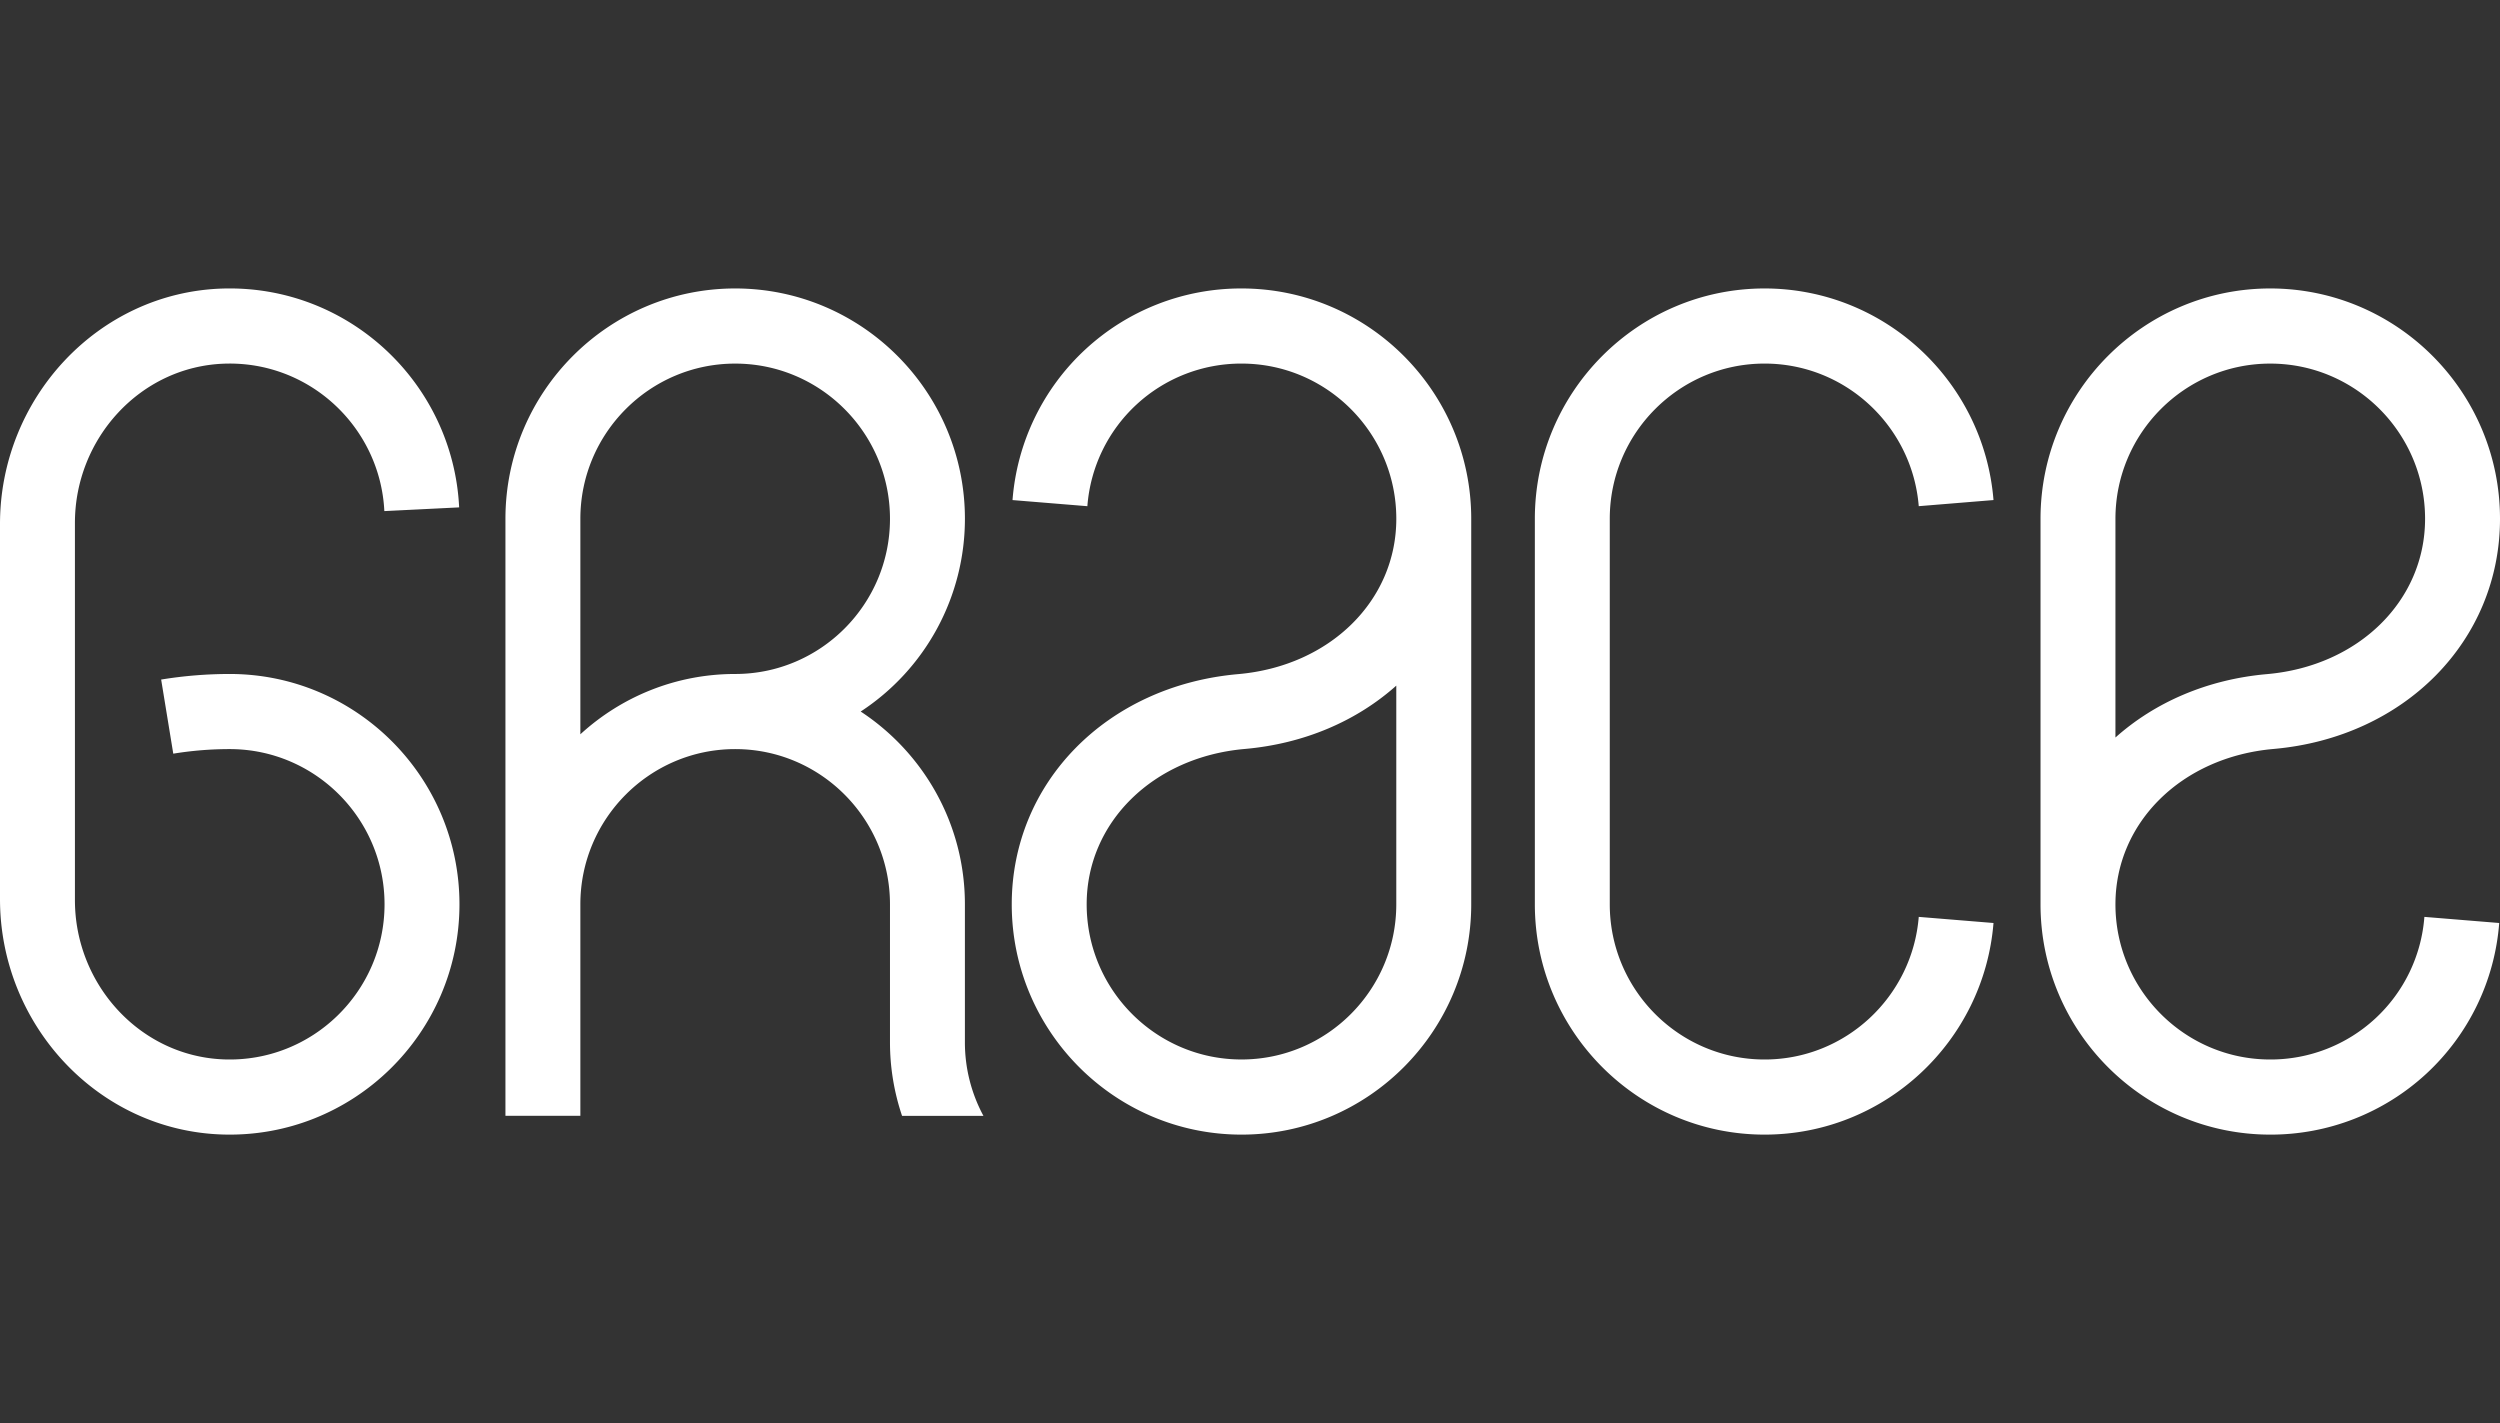 <svg width="130" height="74" xmlns="http://www.w3.org/2000/svg" viewBox="0 0 130 74" fill="none">
<rect x="0" y="0" width="130" height="74" fill="#333333" stroke="none"/>
<path fill-rule="evenodd" clip-rule="evenodd" d="M38.23 35.047h-.001c-3.098 0-5.924 1.19-8.05 3.136V26.977c0-4.45 3.612-8.07 8.05-8.07 4.44 0 8.05 3.62 8.05 8.07s-3.61 8.07-8.05 8.07Zm11.945 19.152v-7.175c0-4.19-2.159-7.883-5.419-10.024a11.981 11.981 0 0 0 5.42-10.023C50.176 20.373 44.817 15 38.23 15s-11.947 5.373-11.947 11.977v31.046h3.896v-11c0-4.45 3.612-8.07 8.05-8.07 4.439 0 8.05 3.62 8.05 8.07V54.2c0 1.337.223 2.622.628 3.824h4.232a8.035 8.035 0 0 1-.964-3.824ZM91.758 15c-6.587 0-11.946 5.373-11.946 11.977v20.046C79.812 53.627 85.171 59 91.758 59c6.26 0 11.408-4.854 11.904-11.004l-3.887-.318c-.334 4.144-3.798 7.416-8.017 7.416-4.439 0-8.05-3.62-8.05-8.07V26.976c0-4.45 3.611-8.07 8.05-8.07 4.219 0 7.683 3.27 8.017 7.415l3.887-.318C103.166 19.854 98.018 15 91.758 15M117.884 35.054c-3.116.274-5.839 1.473-7.881 3.297V26.977c0-4.45 3.612-8.07 8.05-8.07 4.439 0 8.051 3.62 8.051 8.07 0 4.263-3.458 7.66-8.22 8.077ZM118.053 15c-6.587 0-11.946 5.373-11.946 11.977v20.046c0 6.604 5.359 11.977 11.946 11.977a11.914 11.914 0 0 0 11.906-11.004l-3.891-.318a8.022 8.022 0 0 1-8.015 7.416c-4.438 0-8.05-3.62-8.05-8.07 0-4.263 3.457-7.66 8.22-8.078 6.824-.599 11.777-5.632 11.777-11.97C130 20.373 124.641 15 118.053 15ZM72.607 47.023c0 4.45-3.611 8.07-8.05 8.07-4.438 0-8.05-3.62-8.05-8.07 0-4.262 3.457-7.66 8.22-8.077 3.114-.273 5.838-1.47 7.88-3.293v11.37ZM64.557 15a11.916 11.916 0 0 0-11.906 11.004l3.892.318a8.023 8.023 0 0 1 8.015-7.416c4.438 0 8.05 3.62 8.05 8.07 0 4.264-3.457 7.66-8.22 8.078-6.824.599-11.777 5.633-11.777 11.97C52.61 53.627 57.97 59 64.558 59c6.587 0 11.946-5.373 11.946-11.977V26.976c0-6.603-5.36-11.976-11.946-11.976ZM11.963 35.047a.017.017 0 0 0-.017.017v-.017c-1.195 0-2.395.098-3.566.29l.63 3.854a18.181 18.181 0 0 1 2.936-.238v-.016c0 .009.008.016.016.016 4.432.009 8.034 3.626 8.034 8.07 0 4.548-3.772 8.23-8.345 8.066-4.365-.158-7.755-3.9-7.755-8.28V27.19c0-4.379 3.39-8.121 7.755-8.279 4.438-.16 8.122 3.304 8.335 7.666l3.89-.193c-.314-6.443-5.73-11.565-12.276-11.38C5.094 15.192 0 20.723 0 27.248v19.506C0 53.28 5.094 58.81 11.6 58.995c6.745.192 12.292-5.252 12.292-11.971 0-6.599-5.35-11.968-11.929-11.977" fill="#fff"></path>
</svg>